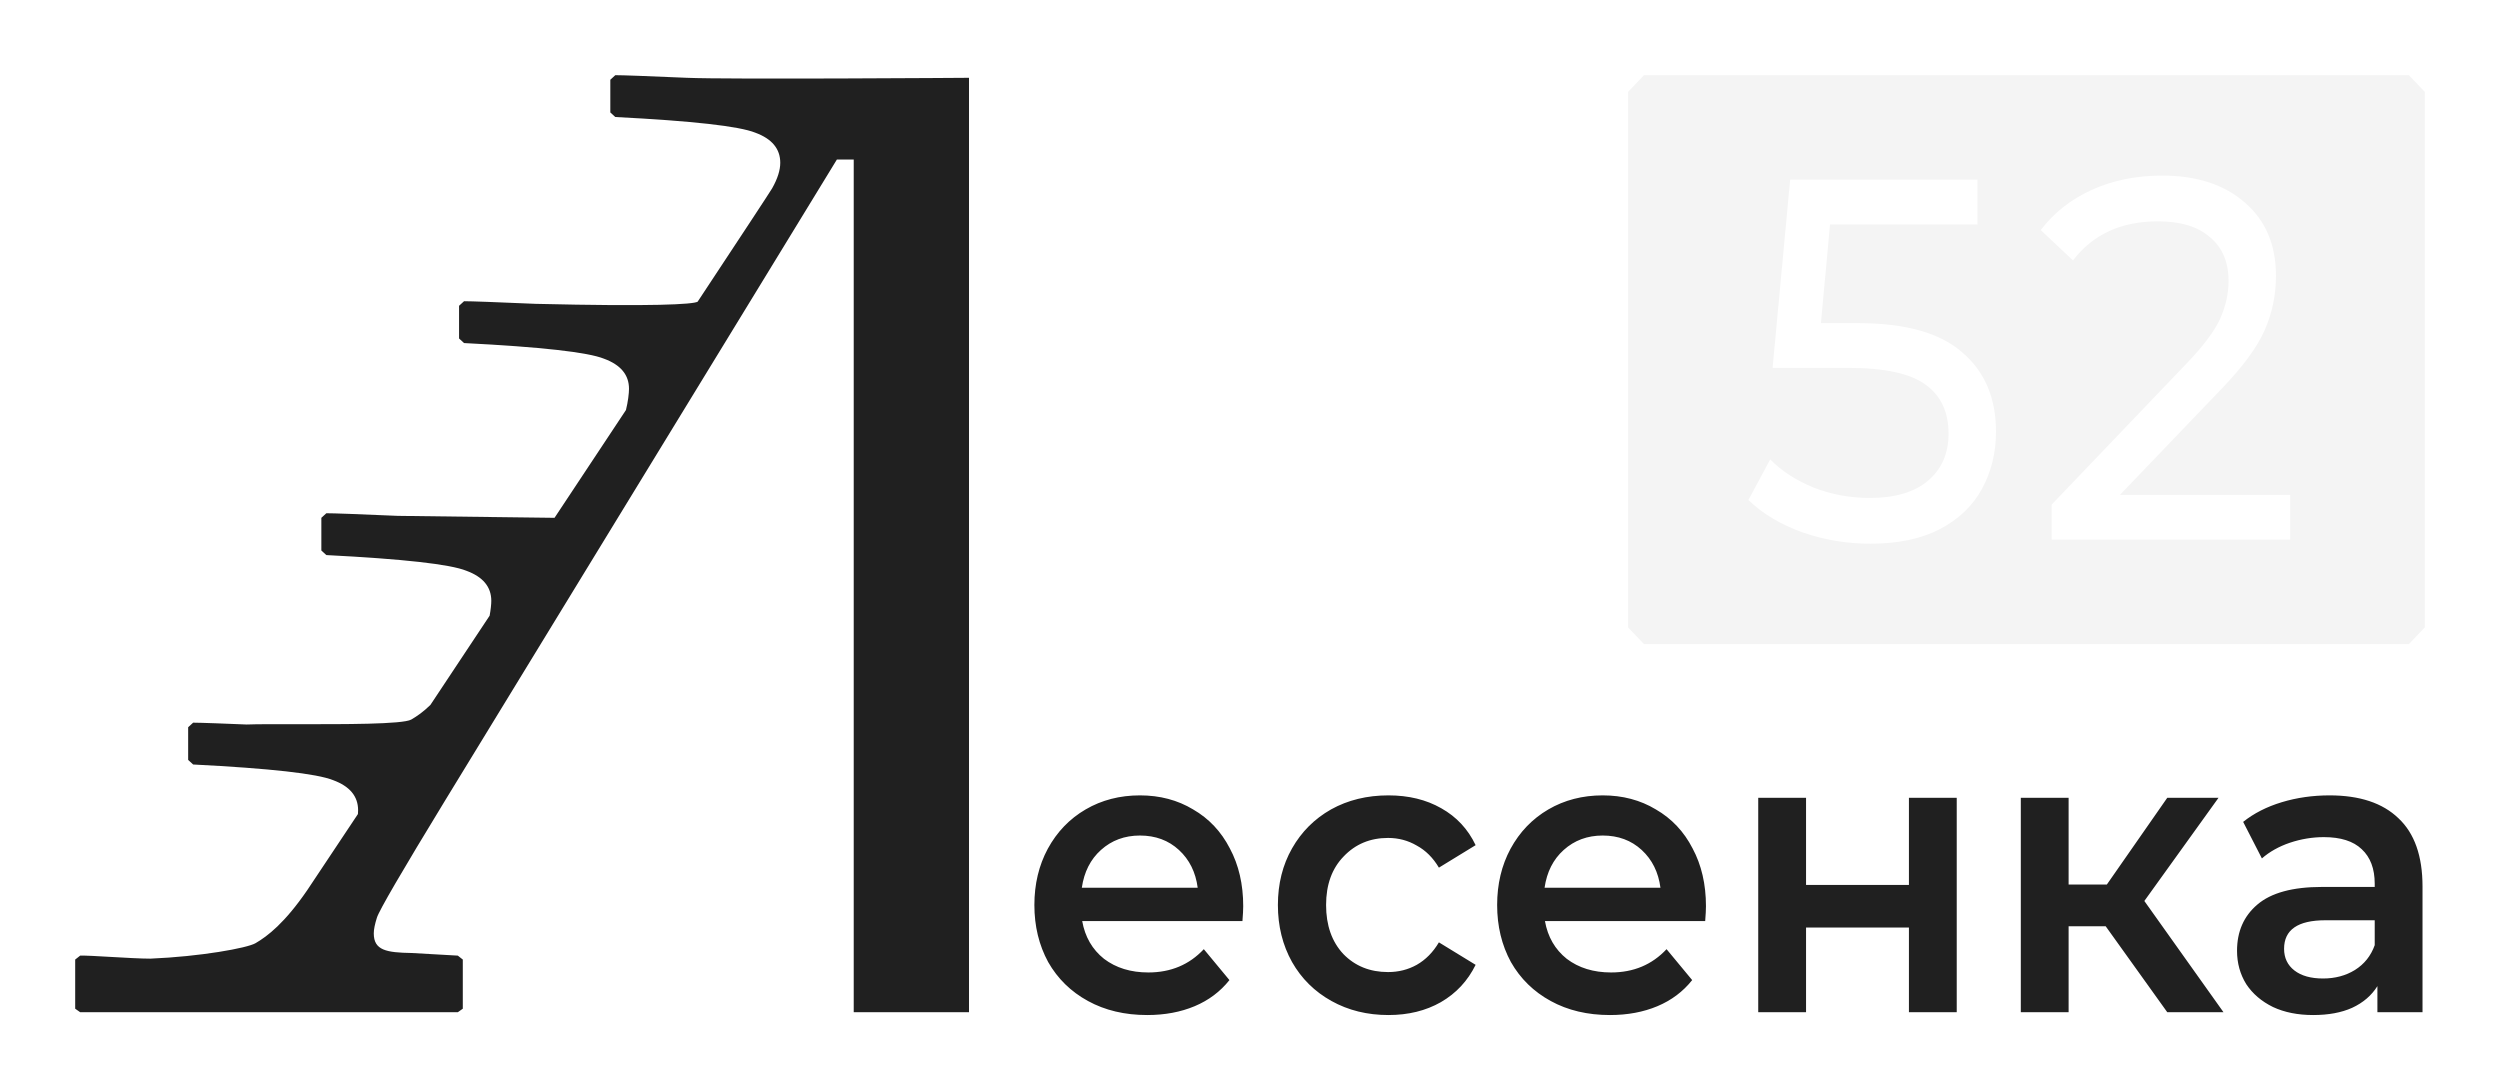 <svg width="133" height="58" viewBox="0 0 133 58" fill="none" xmlns="http://www.w3.org/2000/svg">
<g filter="url(#filter0_d)">
<path fill-rule="evenodd" clip-rule="evenodd" d="M3.265 49.839L3 50.048V52.663L3.265 52.85H23.356L23.621 52.663V50.048L23.356 49.839L20.905 49.7C19.559 49.677 18.885 49.561 18.885 48.657C18.885 48.448 18.941 48.17 19.051 47.822C19.161 47.451 20.376 45.365 22.694 41.563L31.767 26.715L43.523 7.486H44.418V52.85H50.551V3.139C50.551 3.139 37.684 3.232 35.543 3.139C33.401 3.046 32.132 3 31.734 3L31.469 3.243V4.982L31.734 5.225C35.841 5.434 38.324 5.712 39.185 6.06C40.068 6.385 40.51 6.918 40.51 7.66C40.51 8.054 40.367 8.506 40.08 9.016C39.964 9.216 38.404 11.586 36.114 15.051C35.868 15.191 33.77 15.315 27.495 15.164C25.354 15.072 24.085 15.025 23.687 15.025L23.422 15.268V17.007L23.687 17.251C27.794 17.459 30.277 17.737 31.138 18.085C32.021 18.41 32.463 18.943 32.463 19.685C32.463 19.926 32.409 20.38 32.301 20.813C31.086 22.649 29.8 24.589 28.501 26.548L20.169 26.444C18.028 26.351 16.758 26.305 16.361 26.305L16.096 26.548V28.287L16.361 28.53C20.467 28.739 22.951 29.017 23.812 29.365C24.695 29.689 25.137 30.222 25.137 30.964C25.137 31.143 25.107 31.438 25.048 31.755C23.96 33.396 22.898 34.996 21.897 36.503C21.511 36.879 21.187 37.101 20.879 37.28C20.435 37.537 17.267 37.531 14.762 37.526C13.653 37.525 12.674 37.523 12.119 37.544C11.155 37.503 9.673 37.446 9.275 37.446L9.01 37.689V39.428L9.275 39.671C13.382 39.88 15.865 40.158 16.726 40.506C17.609 40.831 18.051 41.364 18.051 42.105C18.051 42.162 18.048 42.23 18.042 42.307C16.749 44.252 15.79 45.693 15.342 46.362C14.15 48.1 13.234 48.807 12.593 49.178C12.148 49.437 9.678 49.888 7 50C6.489 50 5.668 49.952 4.914 49.909L4.914 49.909H4.914H4.914C4.193 49.867 3.534 49.829 3.265 49.839ZM65.098 48.001C65.125 47.659 65.139 47.395 65.139 47.21C65.139 46.042 64.901 45.017 64.427 44.134C63.965 43.236 63.314 42.546 62.473 42.061C61.646 41.563 60.703 41.314 59.645 41.314C58.574 41.314 57.611 41.563 56.756 42.061C55.901 42.56 55.23 43.258 54.742 44.155C54.267 45.038 54.029 46.035 54.029 47.146C54.029 48.271 54.274 49.283 54.762 50.18C55.264 51.063 55.969 51.754 56.878 52.252C57.787 52.751 58.838 53 60.032 53C60.968 53 61.809 52.843 62.555 52.53C63.301 52.217 63.918 51.754 64.406 51.141L63.043 49.496C62.27 50.322 61.286 50.735 60.093 50.735C59.157 50.735 58.37 50.493 57.733 50.009C57.109 49.511 56.722 48.841 56.573 48.001H65.098ZM57.57 44.219C58.139 43.706 58.831 43.45 59.645 43.45C60.472 43.45 61.164 43.706 61.72 44.219C62.277 44.732 62.609 45.401 62.717 46.227H56.553C56.675 45.387 57.014 44.718 57.57 44.219ZM69.833 52.252C70.728 52.751 71.739 53 72.865 53C73.922 53 74.852 52.772 75.652 52.316C76.466 51.846 77.083 51.184 77.503 50.329L75.55 49.133C75.238 49.66 74.845 50.059 74.37 50.329C73.909 50.586 73.4 50.714 72.844 50.714C71.881 50.714 71.088 50.394 70.464 49.753C69.853 49.097 69.548 48.229 69.548 47.146C69.548 46.064 69.86 45.202 70.484 44.561C71.108 43.906 71.895 43.578 72.844 43.578C73.4 43.578 73.909 43.714 74.37 43.984C74.845 44.241 75.238 44.632 75.55 45.159L77.503 43.963C77.097 43.108 76.486 42.453 75.672 41.997C74.872 41.541 73.936 41.314 72.865 41.314C71.725 41.314 70.708 41.563 69.812 42.061C68.931 42.56 68.239 43.251 67.737 44.134C67.235 45.017 66.984 46.021 66.984 47.146C66.984 48.271 67.235 49.283 67.737 50.18C68.239 51.063 68.938 51.754 69.833 52.252ZM89.757 47.21C89.757 47.395 89.743 47.659 89.716 48.001H81.191C81.34 48.841 81.727 49.511 82.351 50.009C82.988 50.493 83.775 50.735 84.711 50.735C85.905 50.735 86.888 50.322 87.661 49.496L89.024 51.141C88.536 51.754 87.919 52.217 87.173 52.53C86.427 52.843 85.586 53 84.65 53C83.456 53 82.405 52.751 81.496 52.252C80.587 51.754 79.882 51.063 79.38 50.18C78.892 49.283 78.648 48.271 78.648 47.146C78.648 46.035 78.885 45.038 79.36 44.155C79.848 43.258 80.52 42.56 81.374 42.061C82.229 41.563 83.192 41.314 84.263 41.314C85.321 41.314 86.264 41.563 87.091 42.061C87.932 42.546 88.584 43.236 89.045 44.134C89.519 45.017 89.757 46.042 89.757 47.21ZM84.263 43.45C83.45 43.45 82.758 43.706 82.188 44.219C81.632 44.718 81.293 45.387 81.171 46.227H87.336C87.227 45.401 86.895 44.732 86.339 44.219C85.782 43.706 85.091 43.45 84.263 43.45ZM95.082 41.442H92.538V52.85H95.082V48.343H100.555V52.85H103.098V41.442H100.555V46.078H95.082V41.442ZM111.024 48.279H109.05V52.85H106.507V41.442H109.05V46.056H111.085L114.299 41.442H117.026L113.079 46.932L117.29 52.85H114.299L111.024 48.279ZM126.597 42.531C125.756 41.72 124.535 41.314 122.934 41.314C122.039 41.314 121.191 41.435 120.391 41.677C119.591 41.919 118.906 42.268 118.336 42.724L119.333 44.668C119.74 44.312 120.235 44.034 120.818 43.835C121.415 43.635 122.019 43.535 122.629 43.535C123.524 43.535 124.196 43.749 124.643 44.176C125.105 44.604 125.335 45.216 125.335 46.014V46.185H122.527C120.967 46.185 119.821 46.498 119.089 47.125C118.37 47.737 118.01 48.556 118.01 49.582C118.01 50.237 118.173 50.828 118.499 51.355C118.838 51.868 119.313 52.274 119.923 52.573C120.533 52.858 121.246 53 122.059 53C122.873 53 123.565 52.872 124.135 52.615C124.718 52.345 125.166 51.96 125.478 51.462V52.85H127.878V46.163C127.878 44.54 127.451 43.329 126.597 42.531ZM124.277 50.607C123.789 50.906 123.226 51.056 122.588 51.056C121.937 51.056 121.429 50.913 121.062 50.629C120.696 50.344 120.513 49.959 120.513 49.475C120.513 48.464 121.246 47.958 122.71 47.958H125.335V49.283C125.132 49.852 124.779 50.294 124.277 50.607Z" fill="#202020"/>
<path fill-rule="evenodd" clip-rule="evenodd" d="M127.153 3H86.46L85.612 3.89V32.376L86.46 33.266H127.153L128 32.376V3.89L127.153 3ZM120.839 27.706V25.327H111.781L117.181 19.692C118.308 18.525 119.073 17.486 119.477 16.574C119.88 15.662 120.082 14.696 120.082 13.675C120.082 12.034 119.536 10.739 118.442 9.791C117.349 8.824 115.877 8.341 114.027 8.341C112.647 8.341 111.394 8.596 110.267 9.107C109.157 9.618 108.257 10.329 107.567 11.24L109.283 12.854C110.343 11.468 111.848 10.775 113.799 10.775C115.011 10.775 115.936 11.058 116.575 11.623C117.231 12.17 117.559 12.945 117.559 13.948C117.559 14.623 117.408 15.298 117.105 15.972C116.802 16.629 116.213 17.413 115.339 18.325L108.147 25.846V27.706H120.839ZM103.395 17.75C102.218 16.711 100.367 16.191 97.844 16.191H95.876L96.355 10.94H104.203V8.56H94.236L93.302 18.571H97.314C99.266 18.571 100.645 18.872 101.452 19.473C102.26 20.057 102.663 20.923 102.663 22.072C102.663 23.13 102.293 23.968 101.553 24.588C100.83 25.19 99.804 25.491 98.475 25.491C97.432 25.491 96.439 25.308 95.498 24.944C94.555 24.561 93.782 24.059 93.176 23.439L92.015 25.6C92.772 26.33 93.731 26.904 94.892 27.323C96.053 27.725 97.255 27.925 98.5 27.925C99.964 27.925 101.192 27.67 102.184 27.159C103.193 26.631 103.942 25.919 104.43 25.026C104.934 24.114 105.187 23.093 105.187 21.962C105.187 20.175 104.59 18.771 103.395 17.75Z" fill="#F4F4F4"/>
</g>
<defs>
<filter id="filter0_d" x="0" y="0" width="133" height="58" filterUnits="userSpaceOnUse" color-interpolation-filters="sRGB">
<feFlood flood-opacity="0" result="BackgroundImageFix"/>
<feColorMatrix in="SourceAlpha" type="matrix" values="0 0 0 0 0 0 0 0 0 0 0 0 0 0 0 0 0 0 127 0"/>
<feOffset dx="1" dy="1"/>
<feGaussianBlur stdDeviation="2"/>
<feColorMatrix type="matrix" values="0 0 0 0 0 0 0 0 0 0 0 0 0 0 0 0 0 0 0.15 0"/>
<feBlend mode="normal" in2="BackgroundImageFix" result="effect1_dropShadow"/>
<feBlend mode="normal" in="SourceGraphic" in2="effect1_dropShadow" result="shape"/>
</filter>
</defs>
</svg>
